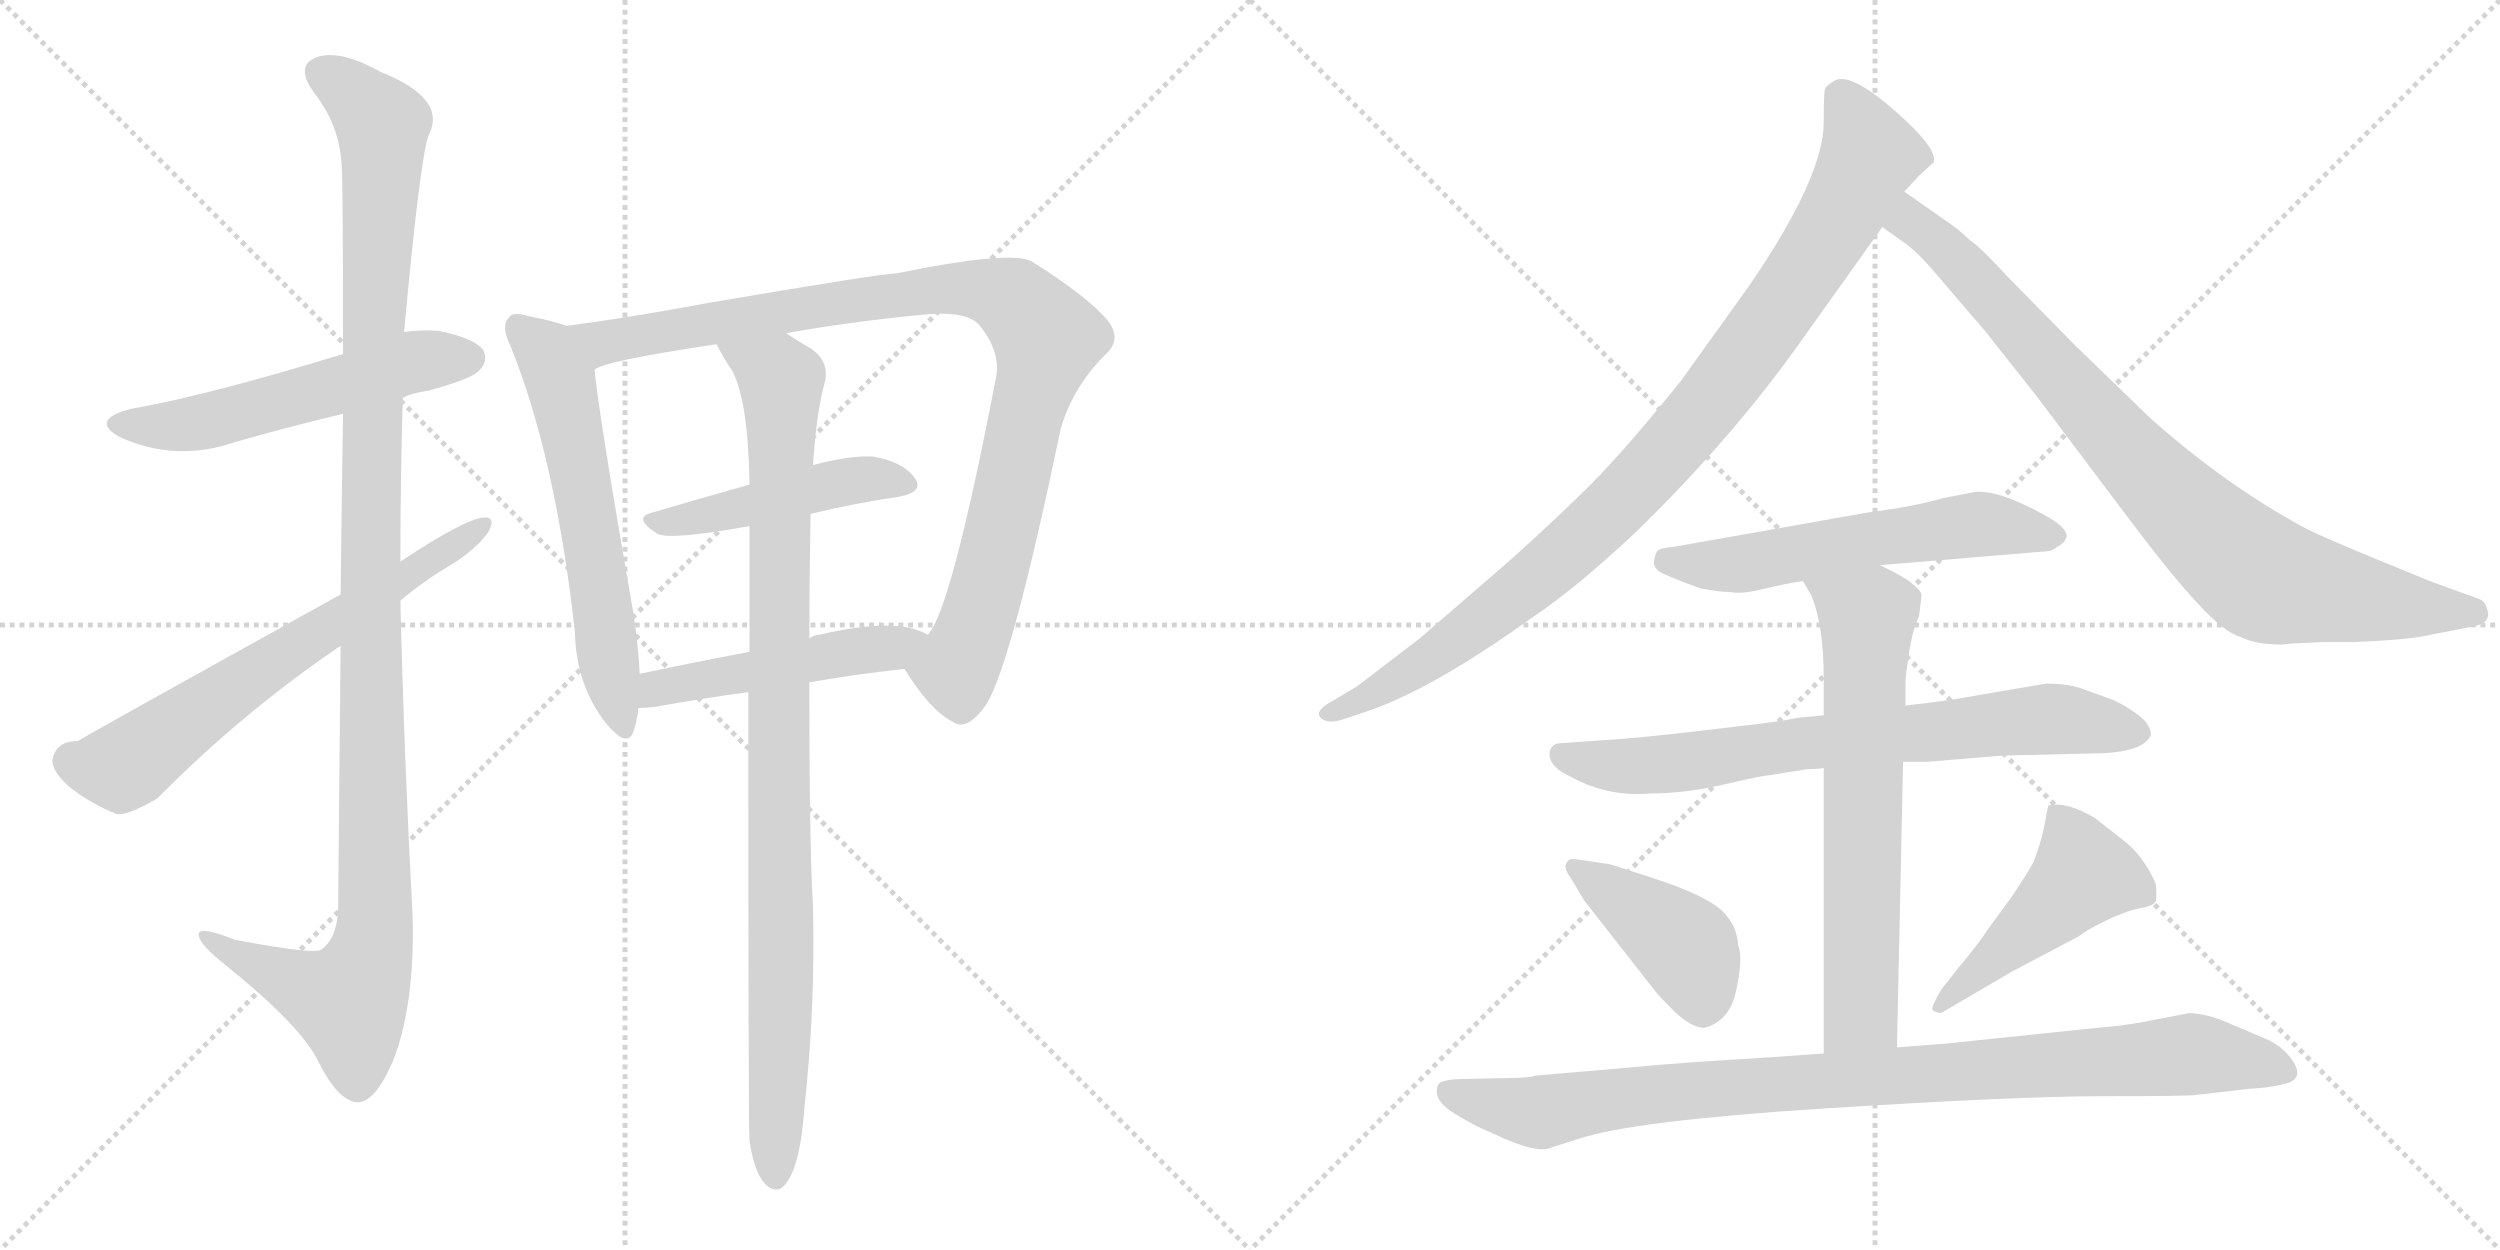 <svg version="1.1" viewBox="0 0 2048 1024" xmlns="http://www.w3.org/2000/svg">
  <g stroke="lightgray" stroke-dasharray="1,1" stroke-width="1" transform="scale(4, 4)">
    <line x1="0" y1="0" x2="256" y2="256"></line>
    <line x1="256" y1="0" x2="0" y2="256"></line>
    <line x1="128" y1="0" x2="128" y2="256"></line>
    <line x1="0" y1="128" x2="256" y2="128"></line>
    <line x1="256" y1="0" x2="512" y2="256"></line>
    <line x1="512" y1="0" x2="256" y2="256"></line>
    <line x1="384" y1="0" x2="384" y2="256"></line>
    <line x1="256" y1="128" x2="512" y2="128"></line>
  </g>
<g transform="scale(1, -1) translate(0, -850)">
   <style type="text/css">
    @keyframes keyframes0 {
      from {
       stroke: black;
       stroke-dashoffset: 548;
       stroke-width: 128;
       }
       64% {
       animation-timing-function: step-end;
       stroke: black;
       stroke-dashoffset: 0;
       stroke-width: 128;
       }
       to {
       stroke: black;
       stroke-width: 1024;
       }
       }
       #make-me-a-hanzi-animation-0 {
         animation: keyframes0 0.696s both;
         animation-delay: 0s;
         animation-timing-function: linear;
       }
    @keyframes keyframes1 {
      from {
       stroke: black;
       stroke-dashoffset: 1172;
       stroke-width: 128;
       }
       79% {
       animation-timing-function: step-end;
       stroke: black;
       stroke-dashoffset: 0;
       stroke-width: 128;
       }
       to {
       stroke: black;
       stroke-width: 1024;
       }
       }
       #make-me-a-hanzi-animation-1 {
         animation: keyframes1 1.204s both;
         animation-delay: 0.696s;
         animation-timing-function: linear;
       }
    @keyframes keyframes2 {
      from {
       stroke: black;
       stroke-dashoffset: 653;
       stroke-width: 128;
       }
       68% {
       animation-timing-function: step-end;
       stroke: black;
       stroke-dashoffset: 0;
       stroke-width: 128;
       }
       to {
       stroke: black;
       stroke-width: 1024;
       }
       }
       #make-me-a-hanzi-animation-2 {
         animation: keyframes2 0.781s both;
         animation-delay: 1.9s;
         animation-timing-function: linear;
       }
    @keyframes keyframes3 {
      from {
       stroke: black;
       stroke-dashoffset: 598;
       stroke-width: 128;
       }
       66% {
       animation-timing-function: step-end;
       stroke: black;
       stroke-dashoffset: 0;
       stroke-width: 128;
       }
       to {
       stroke: black;
       stroke-width: 1024;
       }
       }
       #make-me-a-hanzi-animation-3 {
         animation: keyframes3 0.737s both;
         animation-delay: 2.681s;
         animation-timing-function: linear;
       }
    @keyframes keyframes4 {
      from {
       stroke: black;
       stroke-dashoffset: 973;
       stroke-width: 128;
       }
       76% {
       animation-timing-function: step-end;
       stroke: black;
       stroke-dashoffset: 0;
       stroke-width: 128;
       }
       to {
       stroke: black;
       stroke-width: 1024;
       }
       }
       #make-me-a-hanzi-animation-4 {
         animation: keyframes4 1.042s both;
         animation-delay: 3.418s;
         animation-timing-function: linear;
       }
    @keyframes keyframes5 {
      from {
       stroke: black;
       stroke-dashoffset: 465;
       stroke-width: 128;
       }
       60% {
       animation-timing-function: step-end;
       stroke: black;
       stroke-dashoffset: 0;
       stroke-width: 128;
       }
       to {
       stroke: black;
       stroke-width: 1024;
       }
       }
       #make-me-a-hanzi-animation-5 {
         animation: keyframes5 0.628s both;
         animation-delay: 4.46s;
         animation-timing-function: linear;
       }
    @keyframes keyframes6 {
      from {
       stroke: black;
       stroke-dashoffset: 487;
       stroke-width: 128;
       }
       61% {
       animation-timing-function: step-end;
       stroke: black;
       stroke-dashoffset: 0;
       stroke-width: 128;
       }
       to {
       stroke: black;
       stroke-width: 1024;
       }
       }
       #make-me-a-hanzi-animation-6 {
         animation: keyframes6 0.646s both;
         animation-delay: 5.088s;
         animation-timing-function: linear;
       }
    @keyframes keyframes7 {
      from {
       stroke: black;
       stroke-dashoffset: 960;
       stroke-width: 128;
       }
       76% {
       animation-timing-function: step-end;
       stroke: black;
       stroke-dashoffset: 0;
       stroke-width: 128;
       }
       to {
       stroke: black;
       stroke-width: 1024;
       }
       }
       #make-me-a-hanzi-animation-7 {
         animation: keyframes7 1.031s both;
         animation-delay: 5.734s;
         animation-timing-function: linear;
       }
    @keyframes keyframes8 {
      from {
       stroke: black;
       stroke-dashoffset: 961;
       stroke-width: 128;
       }
       76% {
       animation-timing-function: step-end;
       stroke: black;
       stroke-dashoffset: 0;
       stroke-width: 128;
       }
       to {
       stroke: black;
       stroke-width: 1024;
       }
       }
       #make-me-a-hanzi-animation-8 {
         animation: keyframes8 1.032s both;
         animation-delay: 6.766s;
         animation-timing-function: linear;
       }
    @keyframes keyframes9 {
      from {
       stroke: black;
       stroke-dashoffset: 859;
       stroke-width: 128;
       }
       74% {
       animation-timing-function: step-end;
       stroke: black;
       stroke-dashoffset: 0;
       stroke-width: 128;
       }
       to {
       stroke: black;
       stroke-width: 1024;
       }
       }
       #make-me-a-hanzi-animation-9 {
         animation: keyframes9 0.949s both;
         animation-delay: 7.798s;
         animation-timing-function: linear;
       }
    @keyframes keyframes10 {
      from {
       stroke: black;
       stroke-dashoffset: 577;
       stroke-width: 128;
       }
       65% {
       animation-timing-function: step-end;
       stroke: black;
       stroke-dashoffset: 0;
       stroke-width: 128;
       }
       to {
       stroke: black;
       stroke-width: 1024;
       }
       }
       #make-me-a-hanzi-animation-10 {
         animation: keyframes10 0.72s both;
         animation-delay: 8.747s;
         animation-timing-function: linear;
       }
    @keyframes keyframes11 {
      from {
       stroke: black;
       stroke-dashoffset: 733;
       stroke-width: 128;
       }
       70% {
       animation-timing-function: step-end;
       stroke: black;
       stroke-dashoffset: 0;
       stroke-width: 128;
       }
       to {
       stroke: black;
       stroke-width: 1024;
       }
       }
       #make-me-a-hanzi-animation-11 {
         animation: keyframes11 0.847s both;
         animation-delay: 9.466s;
         animation-timing-function: linear;
       }
    @keyframes keyframes12 {
      from {
       stroke: black;
       stroke-dashoffset: 667;
       stroke-width: 128;
       }
       68% {
       animation-timing-function: step-end;
       stroke: black;
       stroke-dashoffset: 0;
       stroke-width: 128;
       }
       to {
       stroke: black;
       stroke-width: 1024;
       }
       }
       #make-me-a-hanzi-animation-12 {
         animation: keyframes12 0.793s both;
         animation-delay: 10.313s;
         animation-timing-function: linear;
       }
    @keyframes keyframes13 {
      from {
       stroke: black;
       stroke-dashoffset: 418;
       stroke-width: 128;
       }
       58% {
       animation-timing-function: step-end;
       stroke: black;
       stroke-dashoffset: 0;
       stroke-width: 128;
       }
       to {
       stroke: black;
       stroke-width: 1024;
       }
       }
       #make-me-a-hanzi-animation-13 {
         animation: keyframes13 0.59s both;
         animation-delay: 11.106s;
         animation-timing-function: linear;
       }
    @keyframes keyframes14 {
      from {
       stroke: black;
       stroke-dashoffset: 471;
       stroke-width: 128;
       }
       61% {
       animation-timing-function: step-end;
       stroke: black;
       stroke-dashoffset: 0;
       stroke-width: 128;
       }
       to {
       stroke: black;
       stroke-width: 1024;
       }
       }
       #make-me-a-hanzi-animation-14 {
         animation: keyframes14 0.633s both;
         animation-delay: 11.696s;
         animation-timing-function: linear;
       }
    @keyframes keyframes15 {
      from {
       stroke: black;
       stroke-dashoffset: 947;
       stroke-width: 128;
       }
       76% {
       animation-timing-function: step-end;
       stroke: black;
       stroke-dashoffset: 0;
       stroke-width: 128;
       }
       to {
       stroke: black;
       stroke-width: 1024;
       }
       }
       #make-me-a-hanzi-animation-15 {
         animation: keyframes15 1.021s both;
         animation-delay: 12.329s;
         animation-timing-function: linear;
       }
</style>
<path d="M 330 524 Q 337 528 351 530 Q 388 540 393 547 Q 400 554 396 563 Q 389 573 359 579 Q 344 580 331 578 L 281 560 Q 170 526 107 515 Q 73 506 98 492 Q 144 471 193 488 Q 235 500 281 511 L 330 524 Z" fill="lightgray"></path> 
<path d="M 279 321 Q 278 225 277 105 Q 276 81 263 72 Q 257 68 193 80 Q 160 93 163 83 Q 164 76 184 60 Q 245 11 260 -18 Q 276 -51 292 -53 Q 307 -54 322 -19 Q 340 27 338 100 Q 331 230 328 358 L 328 390 Q 328 457 330 524 L 331 578 Q 344 719 351 739 Q 367 769 312 791 Q 278 810 259 803 Q 241 796 258 773 Q 279 746 280 712 Q 281 696 281 560 L 281 511 Q 280 448 279 363 L 279 321 Z" fill="lightgray"></path> 
<path d="M 328 358 Q 347 374 369 387 Q 390 400 400 414 Q 407 427 396 426 Q 381 425 328 390 L 279 363 Q 66 245 64 243 Q 46 243 43 228 Q 42 219 56 206 Q 75 191 96 183 Q 105 182 129 196 Q 198 266 279 321 L 328 358 Z" fill="lightgray"></path> 
<path d="M 464 583 Q 454 587 433 591 Q 420 595 417 590 Q 410 583 418 567 Q 455 476 471 332 Q 472 289 496 258 Q 514 236 519 251 Q 522 260 523 270 L 524 298 Q 523 320 519 347 Q 492 501 487 547 C 483 577 483 577 464 583 Z" fill="lightgray"></path> 
<path d="M 741 302 Q 762 268 780 259 Q 792 250 808 273 Q 829 307 869 499 Q 879 533 905 559 Q 920 572 907 588 Q 891 607 845 636 Q 827 645 734 626 Q 722 626 581 602 Q 517 590 464 583 C 434 579 459 537 487 547 Q 493 554 587 568 L 644 577 Q 693 586 754 592 Q 791 596 802 584 Q 820 562 816 541 Q 779 349 760 330 C 746 303 738 306 741 302 Z" fill="lightgray"></path> 
<path d="M 664 429 Q 701 438 736 443 Q 758 447 749 459 Q 739 472 715 476 Q 696 477 666 469 L 614 453 Q 571 441 534 430 Q 518 426 538 413 Q 547 407 614 419 L 664 429 Z" fill="lightgray"></path> 
<path d="M 663 291 Q 703 298 741 302 C 771 305 787 317 760 330 Q 735 345 671 330 Q 667 330 663 327 L 614 316 Q 566 307 524 298 C 495 292 493 269 523 270 Q 529 270 537 271 Q 576 278 613 283 L 663 291 Z" fill="lightgray"></path> 
<path d="M 614 -85 Q 618 -110 626 -119 Q 632 -126 639 -124 Q 655 -114 659 -57 Q 668 25 666 108 Q 663 156 663 291 L 663 327 Q 663 373 664 429 L 666 469 Q 669 514 676 538 Q 679 554 665 564 Q 653 571 644 577 C 619 593 572 594 587 568 Q 593 556 600 546 Q 613 521 614 453 L 614 419 Q 614 373 614 316 L 613 283 Q 613 -77 614 -85 Z" fill="lightgray"></path> 
<path d="M 1560 693 L 1572 706 L 1584 717 Q 1588 728 1552 759.5 Q 1516 791 1503 784 Q 1496 780 1495 777 Q 1494 774 1494 750 Q 1494 705 1433 616 L 1377 538 Q 1331 481 1304 454 Q 1277 427 1237 391 L 1163 327 L 1112 288 L 1092 276 Q 1077 268 1081.5 262.5 Q 1086 257 1098 260 L 1116 266 Q 1170 283 1255 344 Q 1291 368 1340 414 Q 1419 491 1475 570 L 1542 664 L 1560 693 Z" fill="lightgray"></path> 
<path d="M 1880 323 L 1902 324 L 1928 324 Q 1976 326 1991 330 L 2022 336 Q 2043 339 2037 352 Q 2036 358 2029 360 L 1993 373 L 1949 391 Q 1905 409 1889 417 Q 1824 452 1762 507 L 1699 568 L 1644 624 Q 1622 648 1614 653 Q 1605 662 1590 672 L 1560 693 C 1535 710 1518 681 1542 664 L 1563 649 Q 1573 641 1584 628 L 1626 579 L 1668 526 L 1741 429 Q 1780 377 1801 355 Q 1822 332 1836 328 Q 1848 322 1869 322 L 1880 323 Z" fill="lightgray"></path> 
<path d="M 1540 387 L 1672 398 Q 1681 398 1685 402 Q 1692 405 1693 411 Q 1693 418 1675 428 Q 1637 449 1618 447 L 1592 442 Q 1568 435 1529 430 L 1371 402 Q 1360 401 1358 399 Q 1356 397 1355 390.5 Q 1354 384 1362.5 380 Q 1371 376 1393 368 Q 1408 365 1418 365 Q 1426 363 1444.5 367.5 Q 1463 372 1477 374 L 1540 387 Z" fill="lightgray"></path> 
<path d="M 1559 226 L 1580 226 L 1640 231 L 1724 233 Q 1757 235 1762 248 Q 1762 257 1750 265.5 Q 1738 274 1730 277 L 1705 286 Q 1694 290 1676 290 L 1600 277 Q 1587 275 1561 272 L 1494 264 L 1473 262 L 1462 260 Q 1451 258 1394.5 251.5 Q 1338 245 1319 244 L 1276 241 Q 1272 240 1270 236 Q 1266 223 1288 213 Q 1318 197 1352 200 Q 1381 200 1413 207.5 Q 1445 215 1450 215 L 1481 220 Q 1491 220 1494 221 L 1559 226 Z" fill="lightgray"></path> 
<path d="M 1554 -8 L 1559 226 L 1561 272 L 1561 292 Q 1561 296 1564 316 Q 1567 335 1572 345 Q 1574 359 1574 363 Q 1574 366 1564 374 Q 1553 381 1540 387 C 1513 401 1462 400 1477 374 L 1484 362 Q 1494 337 1494 294 L 1494 264 L 1494 221 L 1494 -13 C 1494 -43 1553 -38 1554 -8 Z" fill="lightgray"></path> 
<path d="M 1298 112 L 1356 38 Q 1359 34 1372 21 Q 1386 8 1396 8 Q 1417 13 1422.5 39.5 Q 1428 66 1424 75 Q 1423 90 1415 99 Q 1404 115 1350 132 L 1319 142 L 1292 146 Q 1285 147 1284 144 Q 1280 140 1286 132 L 1298 112 Z" fill="lightgray"></path> 
<path d="M 1590 20 L 1648 54 L 1703 83 Q 1709 88 1725.5 96 Q 1742 104 1753.5 106 Q 1765 108 1766 112 Q 1767 116 1766 126 Q 1756 149 1739 162 L 1716 180 Q 1692 194 1678 190 Q 1677 187 1675 175 Q 1673 163 1666 144 Q 1660 133 1647 114 L 1628 88 Q 1621 77 1605 58 L 1590 39 Q 1582 25 1583 23 Q 1584 21 1590 20 Z" fill="lightgray"></path> 
<path d="M 1259 -31 Q 1251 -33 1241 -33 L 1194 -34 Q 1179 -35 1178 -39 Q 1173 -51 1192 -62.5 Q 1211 -74 1222 -78 Q 1259 -96 1271 -90 L 1293 -83 Q 1338 -68 1495.5 -58 Q 1653 -48 1723 -48 Q 1793 -48 1799 -47 L 1842 -42 Q 1860 -41 1871 -38 Q 1890 -34 1876 -16 Q 1868 -6 1856 -1 Q 1844 4 1825.5 12 Q 1807 20 1793 20 L 1767 15 Q 1744 10 1718 8 L 1593 -5 Q 1579 -6 1554 -8 L 1494 -13 L 1452 -16 L 1389 -20 Q 1361 -22 1318 -26 L 1259 -31 Z" fill="lightgray"></path> 
      <clipPath id="make-me-a-hanzi-clip-0">
      <path d="M 330 524 Q 337 528 351 530 Q 388 540 393 547 Q 400 554 396 563 Q 389 573 359 579 Q 344 580 331 578 L 281 560 Q 170 526 107 515 Q 73 506 98 492 Q 144 471 193 488 Q 235 500 281 511 L 330 524 Z" fill="lightgray"></path>
      </clipPath>
      <path clip-path="url(#make-me-a-hanzi-clip-0)" d="M 100 504 L 165 504 L 340 554 L 385 557 " fill="none" id="make-me-a-hanzi-animation-0" stroke-dasharray="420 840" stroke-linecap="round"></path>

      <clipPath id="make-me-a-hanzi-clip-1">
      <path d="M 279 321 Q 278 225 277 105 Q 276 81 263 72 Q 257 68 193 80 Q 160 93 163 83 Q 164 76 184 60 Q 245 11 260 -18 Q 276 -51 292 -53 Q 307 -54 322 -19 Q 340 27 338 100 Q 331 230 328 358 L 328 390 Q 328 457 330 524 L 331 578 Q 344 719 351 739 Q 367 769 312 791 Q 278 810 259 803 Q 241 796 258 773 Q 279 746 280 712 Q 281 696 281 560 L 281 511 Q 280 448 279 363 L 279 321 Z" fill="lightgray"></path>
      </clipPath>
      <path clip-path="url(#make-me-a-hanzi-clip-1)" d="M 266 788 L 282 780 L 313 747 L 303 435 L 307 91 L 301 59 L 286 30 L 256 38 L 182 73 L 180 80 L 169 80 " fill="none" id="make-me-a-hanzi-animation-1" stroke-dasharray="1044 2088" stroke-linecap="round"></path>

      <clipPath id="make-me-a-hanzi-clip-2">
      <path d="M 328 358 Q 347 374 369 387 Q 390 400 400 414 Q 407 427 396 426 Q 381 425 328 390 L 279 363 Q 66 245 64 243 Q 46 243 43 228 Q 42 219 56 206 Q 75 191 96 183 Q 105 182 129 196 Q 198 266 279 321 L 328 358 Z" fill="lightgray"></path>
      </clipPath>
      <path clip-path="url(#make-me-a-hanzi-clip-2)" d="M 58 227 L 76 221 L 105 224 L 227 312 L 394 419 " fill="none" id="make-me-a-hanzi-animation-2" stroke-dasharray="525 1050" stroke-linecap="round"></path>

      <clipPath id="make-me-a-hanzi-clip-3">
      <path d="M 464 583 Q 454 587 433 591 Q 420 595 417 590 Q 410 583 418 567 Q 455 476 471 332 Q 472 289 496 258 Q 514 236 519 251 Q 522 260 523 270 L 524 298 Q 523 320 519 347 Q 492 501 487 547 C 483 577 483 577 464 583 Z" fill="lightgray"></path>
      </clipPath>
      <path clip-path="url(#make-me-a-hanzi-clip-3)" d="M 424 582 L 445 564 L 461 531 L 508 257 " fill="none" id="make-me-a-hanzi-animation-3" stroke-dasharray="470 940" stroke-linecap="round"></path>

      <clipPath id="make-me-a-hanzi-clip-4">
      <path d="M 741 302 Q 762 268 780 259 Q 792 250 808 273 Q 829 307 869 499 Q 879 533 905 559 Q 920 572 907 588 Q 891 607 845 636 Q 827 645 734 626 Q 722 626 581 602 Q 517 590 464 583 C 434 579 459 537 487 547 Q 493 554 587 568 L 644 577 Q 693 586 754 592 Q 791 596 802 584 Q 820 562 816 541 Q 779 349 760 330 C 746 303 738 306 741 302 Z" fill="lightgray"></path>
      </clipPath>
      <path clip-path="url(#make-me-a-hanzi-clip-4)" d="M 471 579 L 494 569 L 597 590 L 773 614 L 810 612 L 834 601 L 858 573 L 814 387 L 785 306 L 754 300 " fill="none" id="make-me-a-hanzi-animation-4" stroke-dasharray="845 1690" stroke-linecap="round"></path>

      <clipPath id="make-me-a-hanzi-clip-5">
      <path d="M 664 429 Q 701 438 736 443 Q 758 447 749 459 Q 739 472 715 476 Q 696 477 666 469 L 614 453 Q 571 441 534 430 Q 518 426 538 413 Q 547 407 614 419 L 664 429 Z" fill="lightgray"></path>
      </clipPath>
      <path clip-path="url(#make-me-a-hanzi-clip-5)" d="M 535 421 L 578 426 L 701 457 L 740 453 " fill="none" id="make-me-a-hanzi-animation-5" stroke-dasharray="337 674" stroke-linecap="round"></path>

      <clipPath id="make-me-a-hanzi-clip-6">
      <path d="M 663 291 Q 703 298 741 302 C 771 305 787 317 760 330 Q 735 345 671 330 Q 667 330 663 327 L 614 316 Q 566 307 524 298 C 495 292 493 269 523 270 Q 529 270 537 271 Q 576 278 613 283 L 663 291 Z" fill="lightgray"></path>
      </clipPath>
      <path clip-path="url(#make-me-a-hanzi-clip-6)" d="M 530 277 L 548 289 L 730 319 L 753 328 " fill="none" id="make-me-a-hanzi-animation-6" stroke-dasharray="359 718" stroke-linecap="round"></path>

      <clipPath id="make-me-a-hanzi-clip-7">
      <path d="M 614 -85 Q 618 -110 626 -119 Q 632 -126 639 -124 Q 655 -114 659 -57 Q 668 25 666 108 Q 663 156 663 291 L 663 327 Q 663 373 664 429 L 666 469 Q 669 514 676 538 Q 679 554 665 564 Q 653 571 644 577 C 619 593 572 594 587 568 Q 593 556 600 546 Q 613 521 614 453 L 614 419 Q 614 373 614 316 L 613 283 Q 613 -77 614 -85 Z" fill="lightgray"></path>
      </clipPath>
      <path clip-path="url(#make-me-a-hanzi-clip-7)" d="M 595 565 L 640 538 L 635 -114 " fill="none" id="make-me-a-hanzi-animation-7" stroke-dasharray="832 1664" stroke-linecap="round"></path>

      <clipPath id="make-me-a-hanzi-clip-8">
      <path d="M 1560 693 L 1572 706 L 1584 717 Q 1588 728 1552 759.5 Q 1516 791 1503 784 Q 1496 780 1495 777 Q 1494 774 1494 750 Q 1494 705 1433 616 L 1377 538 Q 1331 481 1304 454 Q 1277 427 1237 391 L 1163 327 L 1112 288 L 1092 276 Q 1077 268 1081.5 262.5 Q 1086 257 1098 260 L 1116 266 Q 1170 283 1255 344 Q 1291 368 1340 414 Q 1419 491 1475 570 L 1542 664 L 1560 693 Z" fill="lightgray"></path>
      </clipPath>
      <path clip-path="url(#make-me-a-hanzi-clip-8)" d="M 1507 772 L 1532 723 L 1495 653 L 1402 522 L 1316 427 L 1234 356 L 1151 297 L 1087 265 " fill="none" id="make-me-a-hanzi-animation-8" stroke-dasharray="833 1666" stroke-linecap="round"></path>

      <clipPath id="make-me-a-hanzi-clip-9">
      <path d="M 1880 323 L 1902 324 L 1928 324 Q 1976 326 1991 330 L 2022 336 Q 2043 339 2037 352 Q 2036 358 2029 360 L 1993 373 L 1949 391 Q 1905 409 1889 417 Q 1824 452 1762 507 L 1699 568 L 1644 624 Q 1622 648 1614 653 Q 1605 662 1590 672 L 1560 693 C 1535 710 1518 681 1542 664 L 1563 649 Q 1573 641 1584 628 L 1626 579 L 1668 526 L 1741 429 Q 1780 377 1801 355 Q 1822 332 1836 328 Q 1848 322 1869 322 L 1880 323 Z" fill="lightgray"></path>
      </clipPath>
      <path clip-path="url(#make-me-a-hanzi-clip-9)" d="M 1562 685 L 1567 666 L 1623 617 L 1754 468 L 1853 377 L 1937 358 L 2026 348 " fill="none" id="make-me-a-hanzi-animation-9" stroke-dasharray="731 1462" stroke-linecap="round"></path>

      <clipPath id="make-me-a-hanzi-clip-10">
      <path d="M 1540 387 L 1672 398 Q 1681 398 1685 402 Q 1692 405 1693 411 Q 1693 418 1675 428 Q 1637 449 1618 447 L 1592 442 Q 1568 435 1529 430 L 1371 402 Q 1360 401 1358 399 Q 1356 397 1355 390.5 Q 1354 384 1362.5 380 Q 1371 376 1393 368 Q 1408 365 1418 365 Q 1426 363 1444.5 367.5 Q 1463 372 1477 374 L 1540 387 Z" fill="lightgray"></path>
      </clipPath>
      <path clip-path="url(#make-me-a-hanzi-clip-10)" d="M 1367 391 L 1433 388 L 1622 421 L 1684 411 " fill="none" id="make-me-a-hanzi-animation-10" stroke-dasharray="449 898" stroke-linecap="round"></path>

      <clipPath id="make-me-a-hanzi-clip-11">
      <path d="M 1559 226 L 1580 226 L 1640 231 L 1724 233 Q 1757 235 1762 248 Q 1762 257 1750 265.5 Q 1738 274 1730 277 L 1705 286 Q 1694 290 1676 290 L 1600 277 Q 1587 275 1561 272 L 1494 264 L 1473 262 L 1462 260 Q 1451 258 1394.5 251.5 Q 1338 245 1319 244 L 1276 241 Q 1272 240 1270 236 Q 1266 223 1288 213 Q 1318 197 1352 200 Q 1381 200 1413 207.5 Q 1445 215 1450 215 L 1481 220 Q 1491 220 1494 221 L 1559 226 Z" fill="lightgray"></path>
      </clipPath>
      <path clip-path="url(#make-me-a-hanzi-clip-11)" d="M 1279 231 L 1323 222 L 1359 223 L 1480 242 L 1673 261 L 1752 250 " fill="none" id="make-me-a-hanzi-animation-11" stroke-dasharray="605 1210" stroke-linecap="round"></path>

      <clipPath id="make-me-a-hanzi-clip-12">
      <path d="M 1554 -8 L 1559 226 L 1561 272 L 1561 292 Q 1561 296 1564 316 Q 1567 335 1572 345 Q 1574 359 1574 363 Q 1574 366 1564 374 Q 1553 381 1540 387 C 1513 401 1462 400 1477 374 L 1484 362 Q 1494 337 1494 294 L 1494 264 L 1494 221 L 1494 -13 C 1494 -43 1553 -38 1554 -8 Z" fill="lightgray"></path>
      </clipPath>
      <path clip-path="url(#make-me-a-hanzi-clip-12)" d="M 1484 370 L 1530 345 L 1525 32 L 1524 20 L 1501 -5 " fill="none" id="make-me-a-hanzi-animation-12" stroke-dasharray="539 1078" stroke-linecap="round"></path>

      <clipPath id="make-me-a-hanzi-clip-13">
      <path d="M 1298 112 L 1356 38 Q 1359 34 1372 21 Q 1386 8 1396 8 Q 1417 13 1422.5 39.5 Q 1428 66 1424 75 Q 1423 90 1415 99 Q 1404 115 1350 132 L 1319 142 L 1292 146 Q 1285 147 1284 144 Q 1280 140 1286 132 L 1298 112 Z" fill="lightgray"></path>
      </clipPath>
      <path clip-path="url(#make-me-a-hanzi-clip-13)" d="M 1290 139 L 1382 73 L 1395 26 " fill="none" id="make-me-a-hanzi-animation-13" stroke-dasharray="290 580" stroke-linecap="round"></path>

      <clipPath id="make-me-a-hanzi-clip-14">
      <path d="M 1590 20 L 1648 54 L 1703 83 Q 1709 88 1725.5 96 Q 1742 104 1753.5 106 Q 1765 108 1766 112 Q 1767 116 1766 126 Q 1756 149 1739 162 L 1716 180 Q 1692 194 1678 190 Q 1677 187 1675 175 Q 1673 163 1666 144 Q 1660 133 1647 114 L 1628 88 Q 1621 77 1605 58 L 1590 39 Q 1582 25 1583 23 Q 1584 21 1590 20 Z" fill="lightgray"></path>
      </clipPath>
      <path clip-path="url(#make-me-a-hanzi-clip-14)" d="M 1684 181 L 1698 162 L 1707 134 L 1588 24 " fill="none" id="make-me-a-hanzi-animation-14" stroke-dasharray="343 686" stroke-linecap="round"></path>

      <clipPath id="make-me-a-hanzi-clip-15">
      <path d="M 1259 -31 Q 1251 -33 1241 -33 L 1194 -34 Q 1179 -35 1178 -39 Q 1173 -51 1192 -62.5 Q 1211 -74 1222 -78 Q 1259 -96 1271 -90 L 1293 -83 Q 1338 -68 1495.5 -58 Q 1653 -48 1723 -48 Q 1793 -48 1799 -47 L 1842 -42 Q 1860 -41 1871 -38 Q 1890 -34 1876 -16 Q 1868 -6 1856 -1 Q 1844 4 1825.5 12 Q 1807 20 1793 20 L 1767 15 Q 1744 10 1718 8 L 1593 -5 Q 1579 -6 1554 -8 L 1494 -13 L 1452 -16 L 1389 -20 Q 1361 -22 1318 -26 L 1259 -31 Z" fill="lightgray"></path>
      </clipPath>
      <path clip-path="url(#make-me-a-hanzi-clip-15)" d="M 1185 -44 L 1260 -61 L 1373 -44 L 1793 -14 L 1871 -26 " fill="none" id="make-me-a-hanzi-animation-15" stroke-dasharray="819 1638" stroke-linecap="round"></path>

</g>
</svg>
